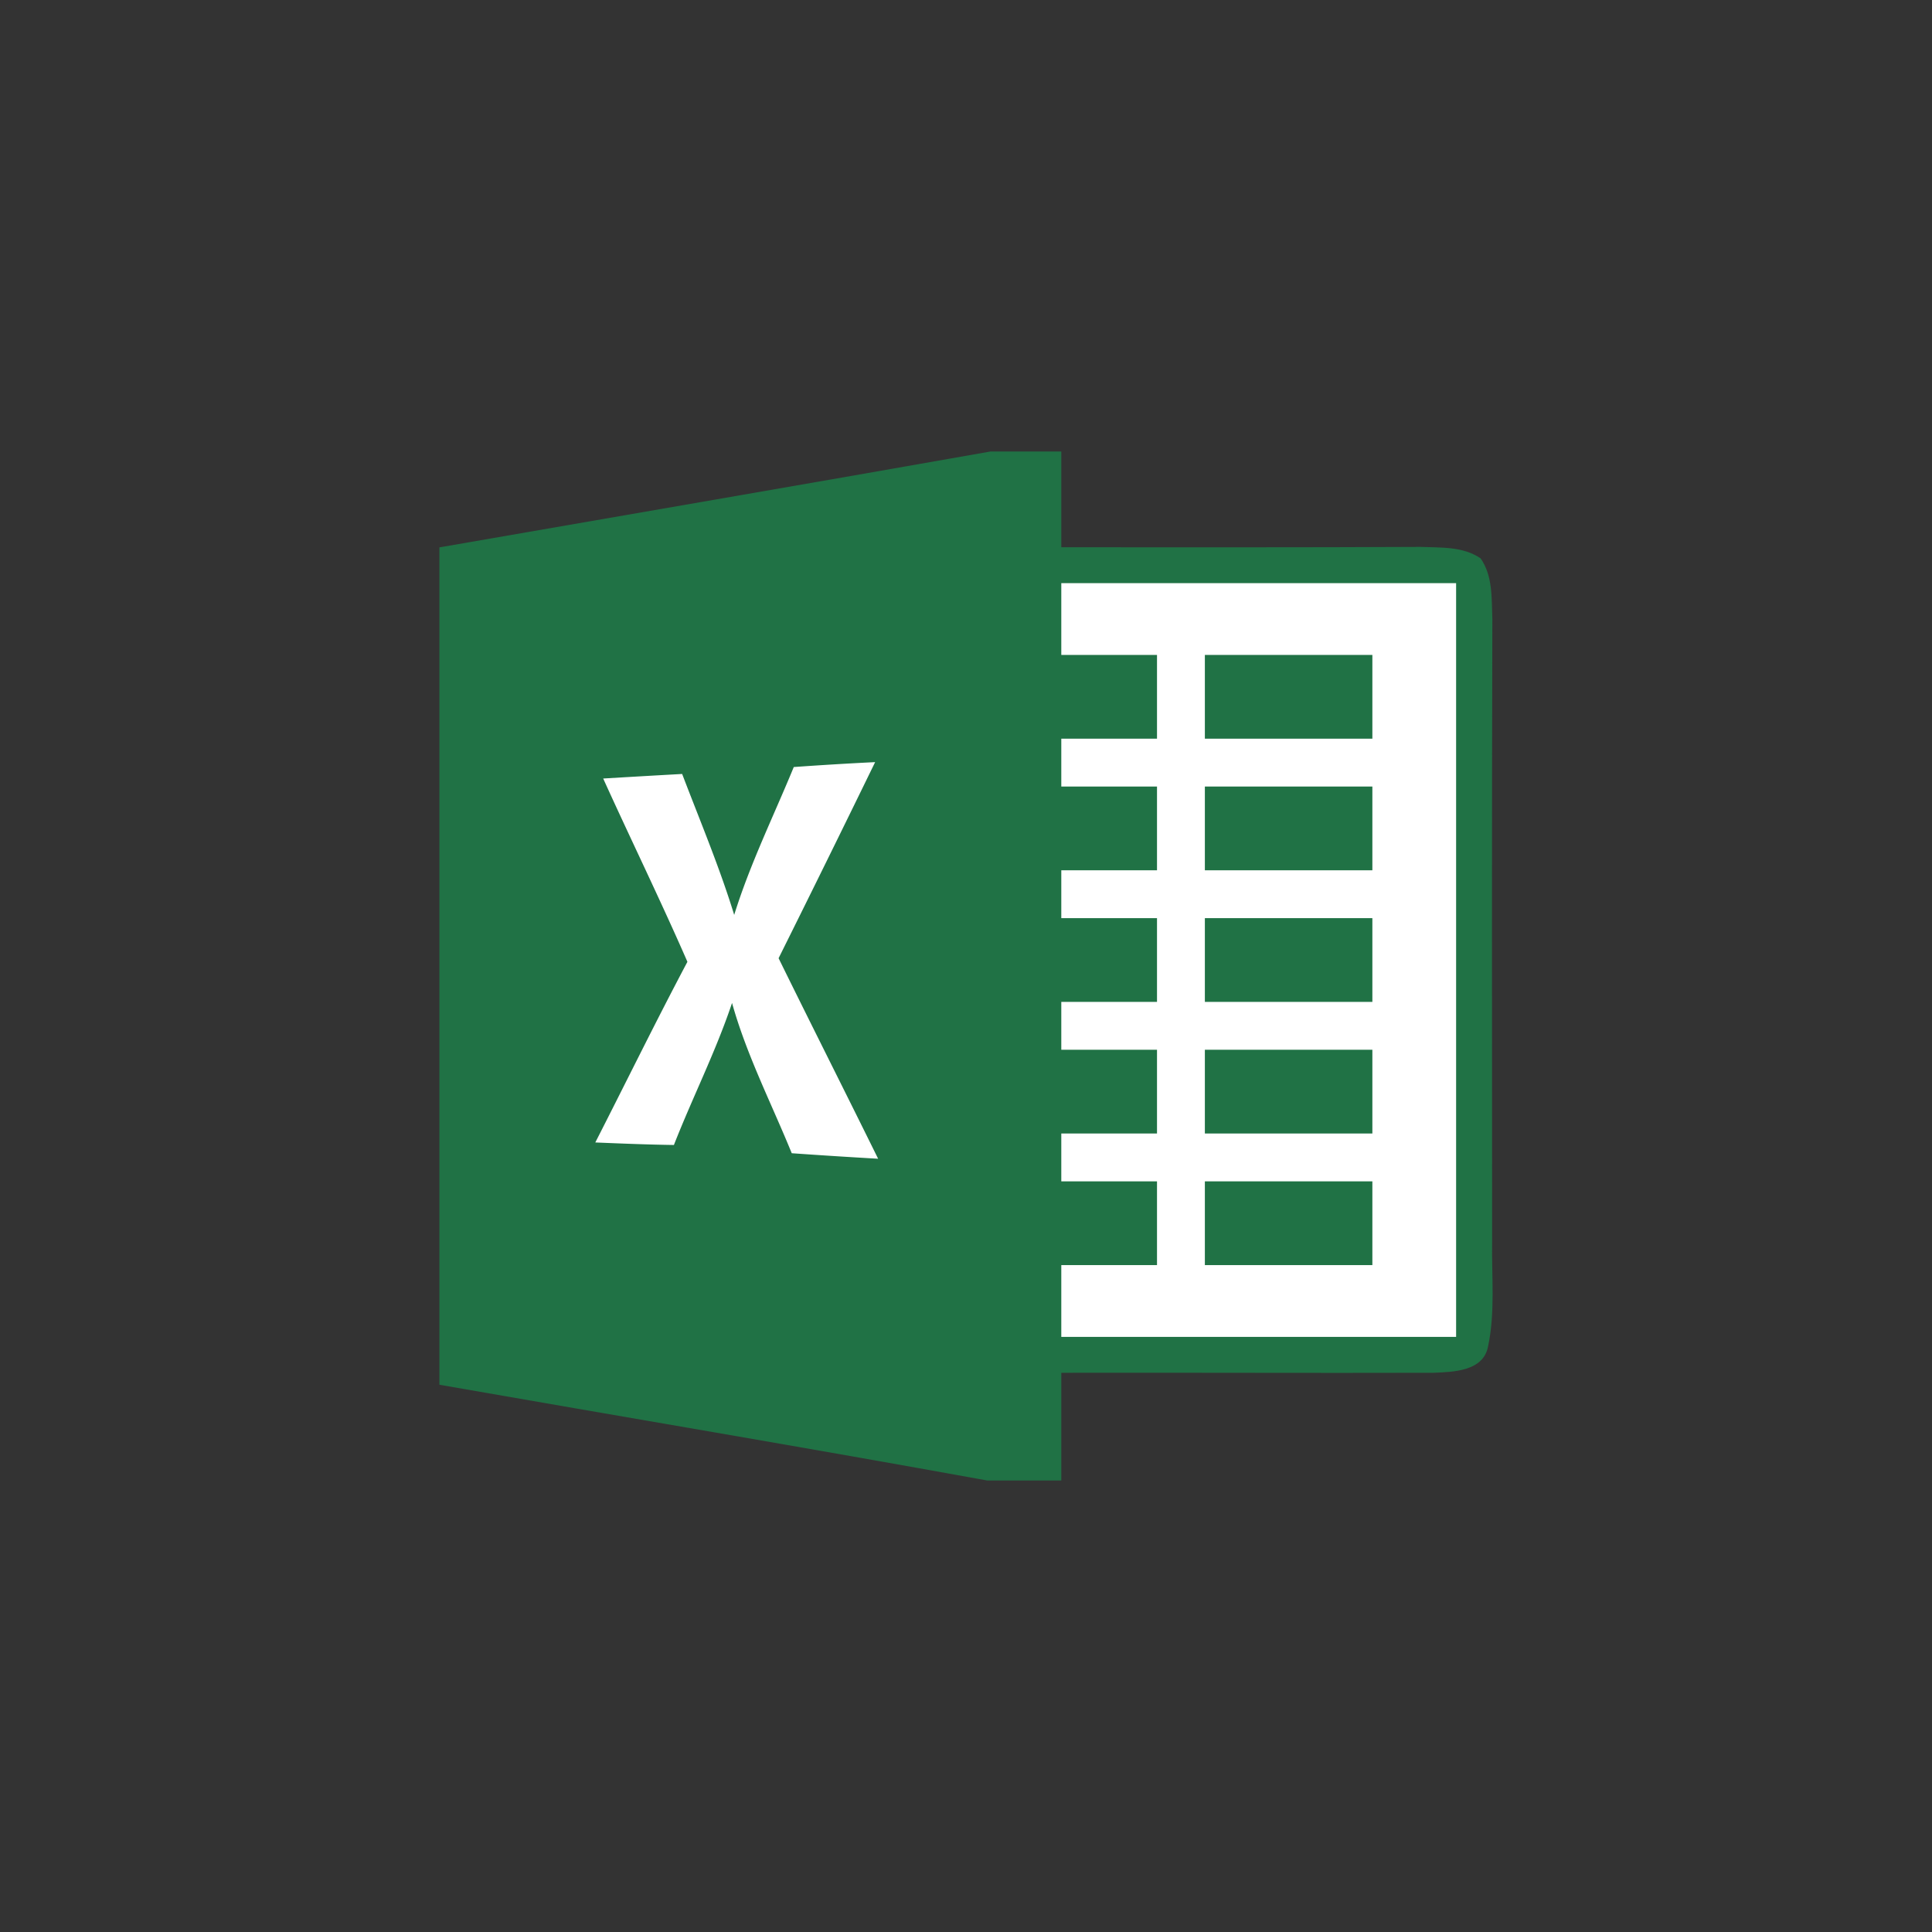 <svg viewBox="0 0 2400 2400" xmlns="http://www.w3.org/2000/svg" xml:space="preserve" style="fill-rule:evenodd;clip-rule:evenodd;stroke-linejoin:round;stroke-miterlimit:2"><rect x="0" y="0" width="2400" height="2400" fill="#333333" stroke="none"/><path d="M1230.1 560.924h88.282v118.897c148.777 0 297.542.298 446.307-.451 25.123 1.034 52.767-.737 74.608 14.267 15.303 21.997 13.531 49.938 14.565 75.203-.737 258.009-.44 515.875-.285 773.729-.737 43.255 4.007 87.39-5.053 130.05-5.945 30.914-43.101 31.651-67.927 32.697-153.972.44-308.088-.297-462.215 0v133.76h-92.301c-226.5-41.174-453.453-79.209-680.239-118.897v-1040.2c228.142-39.688 456.271-78.77 684.258-119.052z" style="fill:#207245;fill-rule:nonzero"/><path d="M1318.38 724.408h490.454v936.322H1318.38v-89.174h118.898V1467.52H1318.38v-59.449h118.898v-104.035H1318.38v-59.449h118.898v-104.036H1318.38v-59.449h118.898V977.066H1318.38v-59.449h118.898V813.582H1318.38v-89.174z" style="fill:#fff;fill-rule:nonzero"/><path style="fill:#207245;fill-rule:nonzero" d="M1496.73 813.582h208.071v104.036H1496.73z"/><path d="M986.061 952.835c33.589-2.378 67.332-4.459 101.063-6.088a30972.606 30972.606 0 0 1-119.932 243.587c40.877 83.228 82.622 165.862 123.642 249.091a8506.745 8506.745 0 0 1-107.294-6.837c-25.265-61.981-56.036-121.87-74.168-186.67-20.201 60.341-49.046 117.258-72.219 176.421-32.554-.452-65.108-1.783-97.651-3.127 38.19-74.751 75.049-150.109 114.428-224.42-33.434-76.546-70.15-151.595-104.63-227.689 32.696-1.938 65.393-3.864 98.09-5.648 22.139 58.117 46.359 115.474 64.657 175.077 19.606-63.158 48.891-122.607 74.014-183.697z" style="fill:#fff;fill-rule:nonzero"/><path d="M1496.73 977.066h208.071v104.036H1496.73V977.066zm0 163.485h208.071v104.036H1496.73v-104.036zm0 163.485h208.071v104.035H1496.73v-104.035zm0 163.484h208.071v104.036H1496.73V1467.52z" style="fill:#207245;fill-rule:nonzero"/></svg>